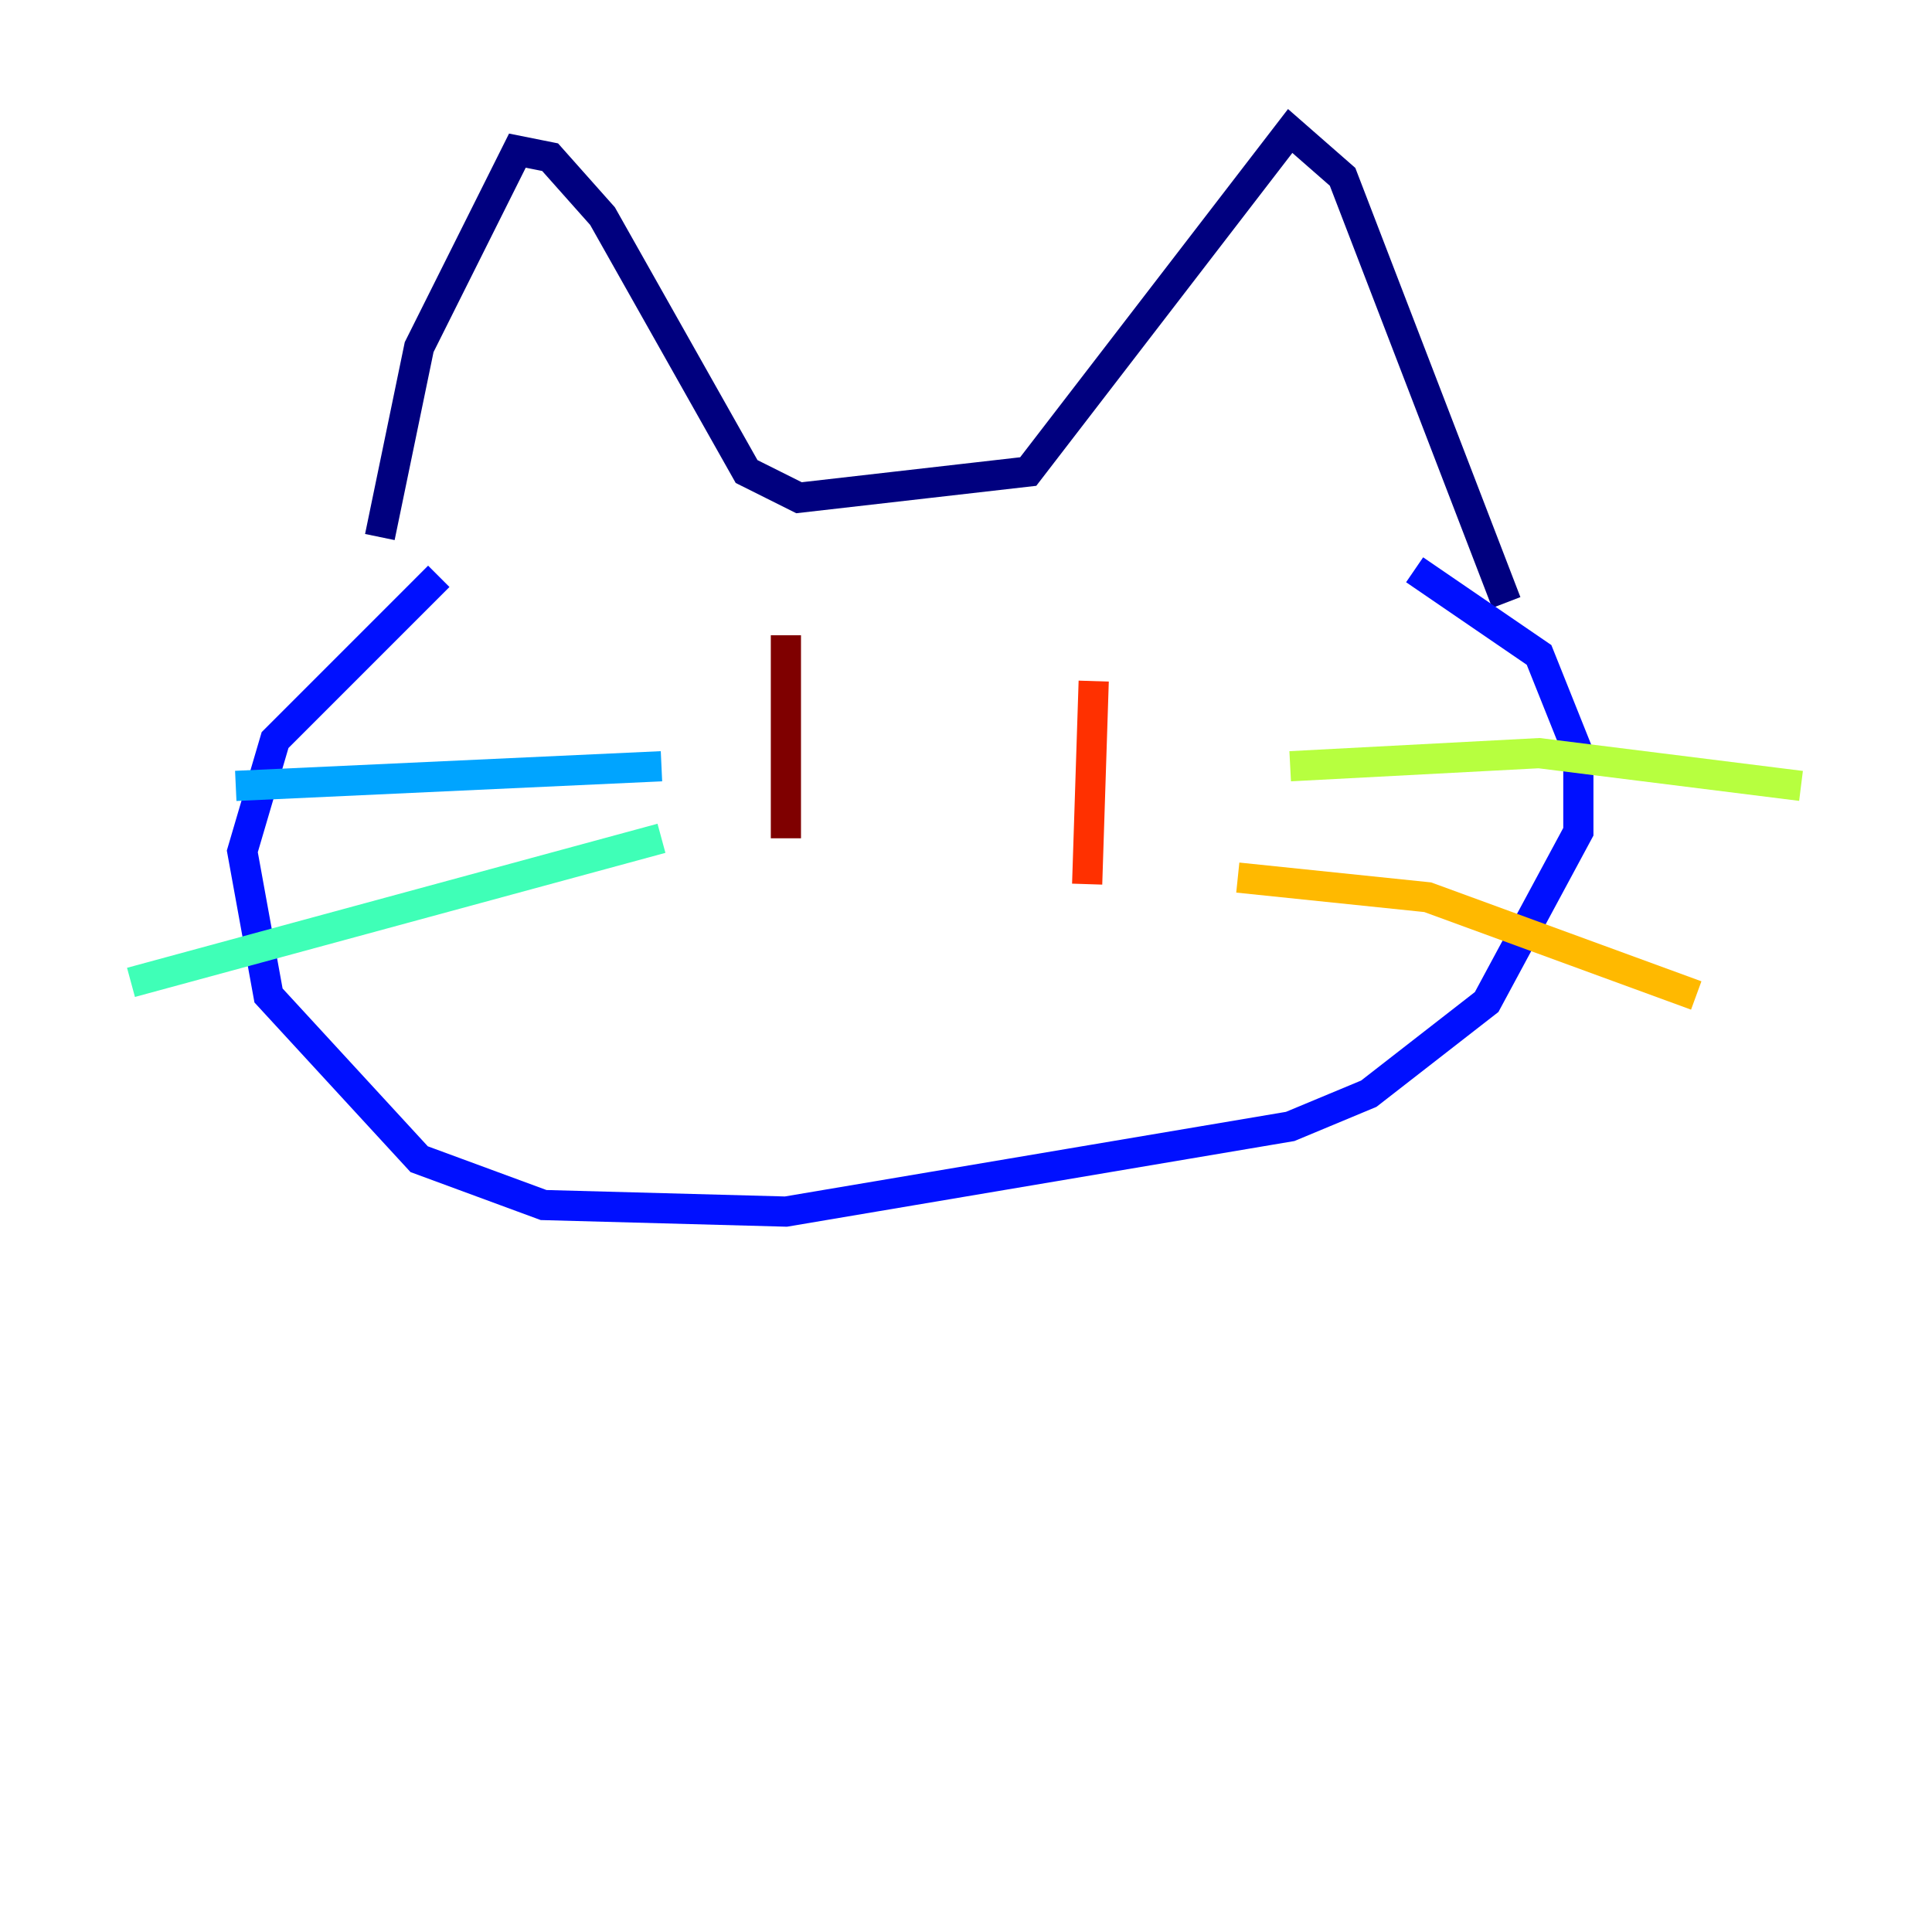 <?xml version="1.0" encoding="utf-8" ?>
<svg baseProfile="tiny" height="128" version="1.2" viewBox="0,0,128,128" width="128" xmlns="http://www.w3.org/2000/svg" xmlns:ev="http://www.w3.org/2001/xml-events" xmlns:xlink="http://www.w3.org/1999/xlink"><defs /><polyline fill="none" points="25.166,35.58 27.77,22.997 34.278,9.98 36.447,10.414 39.919,14.319 49.464,31.241 52.936,32.976 68.122,31.241 85.478,8.678 88.949,11.715 99.797,39.919" stroke="#00007f" stroke-width="2" /><polyline fill="none" points="29.071,38.183 18.224,49.031 16.054,56.407 17.79,65.953 27.77,76.8 36.014,79.837 52.068,80.271 85.478,74.63 90.685,72.461 98.495,66.386 104.57,55.105 104.57,49.898 101.966,43.39 93.722,37.749" stroke="#0010ff" stroke-width="2" /><polyline fill="none" points="15.62,52.068 43.824,50.766" stroke="#00a4ff" stroke-width="2" /><polyline fill="none" points="8.678,65.085 43.824,55.539" stroke="#3fffb7" stroke-width="2" /><polyline fill="none" points="85.478,50.766 101.966,49.898 119.322,52.068" stroke="#b7ff3f" stroke-width="2" /><polyline fill="none" points="82.007,58.142 94.59,59.444 112.38,65.953" stroke="#ffb900" stroke-width="2" /><polyline fill="none" points="72.461,45.125 72.027,58.576" stroke="#ff3000" stroke-width="2" /><polyline fill="none" points="52.068,42.088 52.068,55.539" stroke="#7f0000" stroke-width="2" /></svg>